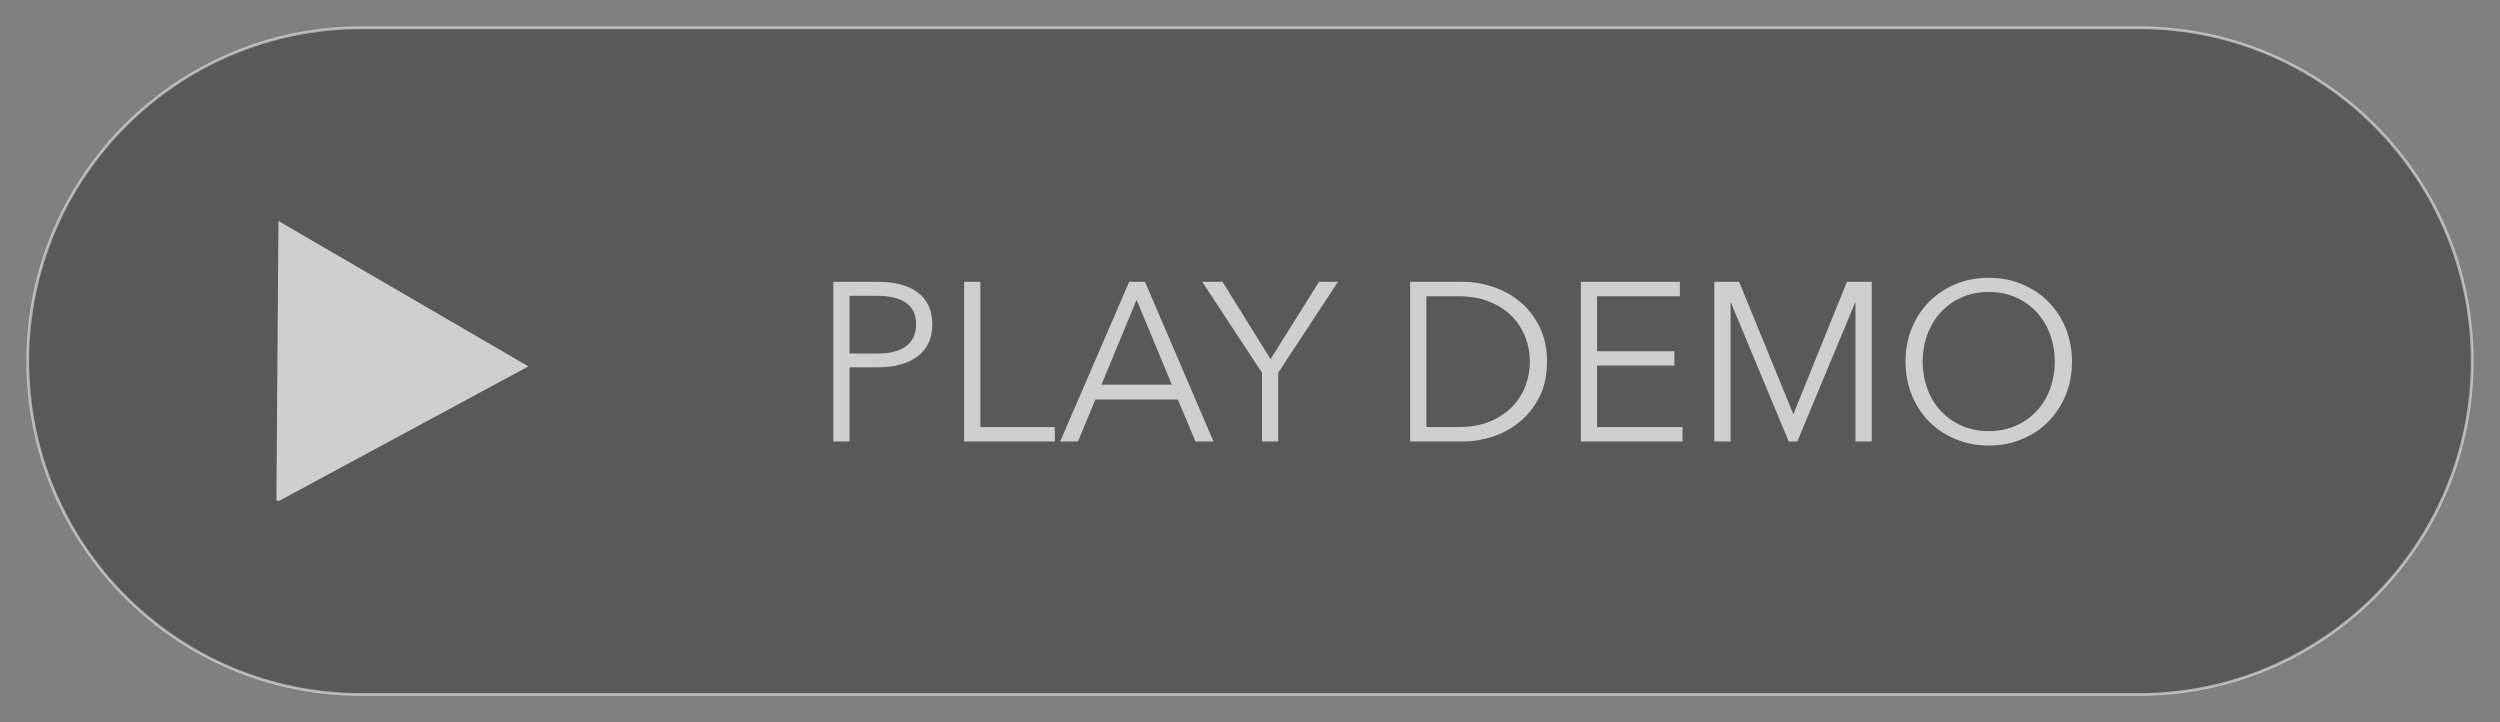 <?xml version="1.0" encoding="UTF-8"?>
<svg width="90px" height="26px" viewBox="0 0 90 26" version="1.1" xmlns="http://www.w3.org/2000/svg" xmlns:xlink="http://www.w3.org/1999/xlink">
    <rect x="0" y="0" width="90" height="26" fill="#808080" stroke="none"/>
    <!-- Generator: Sketch 56.3 (81716) - https://sketch.com -->
    <title>play-img-2</title>
    <desc>Created with Sketch.</desc>
    <g id="Page-1" stroke="none" stroke-width="1" fill="none" fill-rule="evenodd" fill-opacity="0.71">
        <g id="play-img-2" transform="translate(1, 1)" fill-rule="nonzero">
            <path d="M12,0 L76,0 C82.627,-1.21743675e-15 88,5.373 88,12 C88,18.627 82.627,24 76,24 L12,24 C5.373,24 8.11624501e-16,18.627 0,12 C-8.11624501e-16,5.373 5.373,1.21743675e-15 12,0 Z" id="Shape" stroke-opacity="0.52" stroke="#FFFFFF" stroke-width="0.1" fill="#4A4A4A"></path>
            <polygon id="Shape-path" fill="#FFFFFF" points="9.024 17.044 8.95 17 9.025 6.957 18.024 12.19"></polygon>
            <path d="M29,9.146 L30.624,9.146 C30.916,9.146 31.181,9.177 31.419,9.239 C31.657,9.302 31.861,9.396 32.032,9.524 C32.202,9.651 32.334,9.81 32.426,10.003 C32.518,10.195 32.564,10.421 32.564,10.68 C32.564,10.94 32.516,11.166 32.422,11.358 C32.327,11.55 32.194,11.71 32.024,11.837 C31.853,11.964 31.648,12.06 31.407,12.125 C31.166,12.19 30.9,12.223 30.607,12.223 L29.584,12.223 L29.584,14.893 L29,14.893 L29,9.146 Z M29.584,11.728 L30.575,11.728 C31.035,11.728 31.384,11.638 31.622,11.46 C31.86,11.281 31.979,11.021 31.979,10.68 C31.979,10.323 31.856,10.062 31.61,9.897 C31.364,9.732 31.019,9.649 30.575,9.649 L29.584,9.649 L29.584,11.728 Z M34.293,14.374 L36.972,14.374 L36.972,14.893 L33.708,14.893 L33.708,9.146 L34.293,9.146 L34.293,14.374 Z M37.808,14.893 L37.166,14.893 L39.65,9.146 L40.219,9.146 L42.686,14.893 L42.037,14.893 L41.404,13.384 L38.433,13.384 L37.808,14.893 Z M38.652,12.848 L41.185,12.848 L39.918,9.796 L38.652,12.848 Z M45.016,14.893 L44.432,14.893 L44.432,12.418 L42.28,9.146 L43.011,9.146 L44.74,11.93 L46.485,9.146 L47.167,9.146 L45.016,12.418 L45.016,14.893 Z M49.765,9.146 L51.673,9.146 C52.03,9.146 52.388,9.206 52.748,9.325 C53.108,9.444 53.433,9.624 53.722,9.865 C54.012,10.105 54.246,10.406 54.424,10.766 C54.603,11.125 54.692,11.544 54.692,12.02 C54.692,12.501 54.603,12.921 54.424,13.278 C54.246,13.635 54.012,13.934 53.722,14.175 C53.433,14.416 53.108,14.596 52.748,14.715 C52.388,14.834 52.03,14.893 51.673,14.893 L49.765,14.893 L49.765,9.146 Z M50.349,14.374 L51.51,14.374 C51.943,14.374 52.321,14.306 52.643,14.171 C52.965,14.036 53.231,13.858 53.442,13.639 C53.653,13.42 53.812,13.17 53.917,12.888 C54.023,12.607 54.075,12.317 54.075,12.02 C54.075,11.722 54.023,11.433 53.917,11.151 C53.812,10.87 53.653,10.619 53.442,10.4 C53.231,10.181 52.965,10.004 52.643,9.869 C52.321,9.733 51.943,9.666 51.51,9.666 L50.349,9.666 L50.349,14.374 Z M56.494,14.374 L59.571,14.374 L59.571,14.893 L55.91,14.893 L55.91,9.146 L59.474,9.146 L59.474,9.666 L56.494,9.666 L56.494,11.646 L59.279,11.646 L59.279,12.158 L56.494,12.158 L56.494,14.374 Z M63.557,13.903 L63.565,13.903 L65.489,9.146 L66.382,9.146 L66.382,14.893 L65.797,14.893 L65.797,9.901 L65.781,9.901 L63.703,14.893 L63.394,14.893 L61.316,9.901 L61.3,9.901 L61.3,14.893 L60.716,14.893 L60.716,9.146 L61.609,9.146 L63.557,13.903 Z M73.59,12.02 C73.59,12.458 73.514,12.861 73.363,13.229 C73.211,13.597 73.002,13.915 72.734,14.183 C72.466,14.451 72.149,14.661 71.784,14.812 C71.419,14.964 71.022,15.04 70.595,15.04 C70.167,15.04 69.771,14.964 69.406,14.812 C69.04,14.661 68.724,14.451 68.456,14.183 C68.188,13.915 67.978,13.597 67.827,13.229 C67.675,12.861 67.599,12.458 67.599,12.02 C67.599,11.581 67.675,11.178 67.827,10.81 C67.978,10.442 68.188,10.124 68.456,9.856 C68.724,9.589 69.04,9.379 69.406,9.227 C69.771,9.076 70.167,9 70.595,9 C71.022,9 71.419,9.076 71.784,9.227 C72.149,9.379 72.466,9.589 72.734,9.856 C73.002,10.124 73.211,10.442 73.363,10.81 C73.514,11.178 73.59,11.581 73.59,12.02 Z M72.973,12.02 C72.973,11.684 72.919,11.365 72.811,11.062 C72.703,10.759 72.546,10.492 72.34,10.262 C72.134,10.032 71.884,9.85 71.589,9.714 C71.294,9.579 70.963,9.511 70.595,9.511 C70.227,9.511 69.895,9.579 69.6,9.714 C69.305,9.85 69.055,10.032 68.85,10.262 C68.644,10.492 68.487,10.759 68.379,11.062 C68.27,11.365 68.216,11.684 68.216,12.02 C68.216,12.355 68.27,12.675 68.379,12.978 C68.487,13.281 68.644,13.546 68.85,13.773 C69.055,14 69.305,14.182 69.6,14.317 C69.895,14.452 70.227,14.52 70.595,14.52 C70.963,14.52 71.294,14.452 71.589,14.317 C71.884,14.182 72.134,14 72.34,13.773 C72.546,13.546 72.703,13.281 72.811,12.978 C72.919,12.675 72.973,12.355 72.973,12.02 Z" id="PLAYDEMO" fill="#FFFFFF"></path>
        </g>
    </g>
</svg>